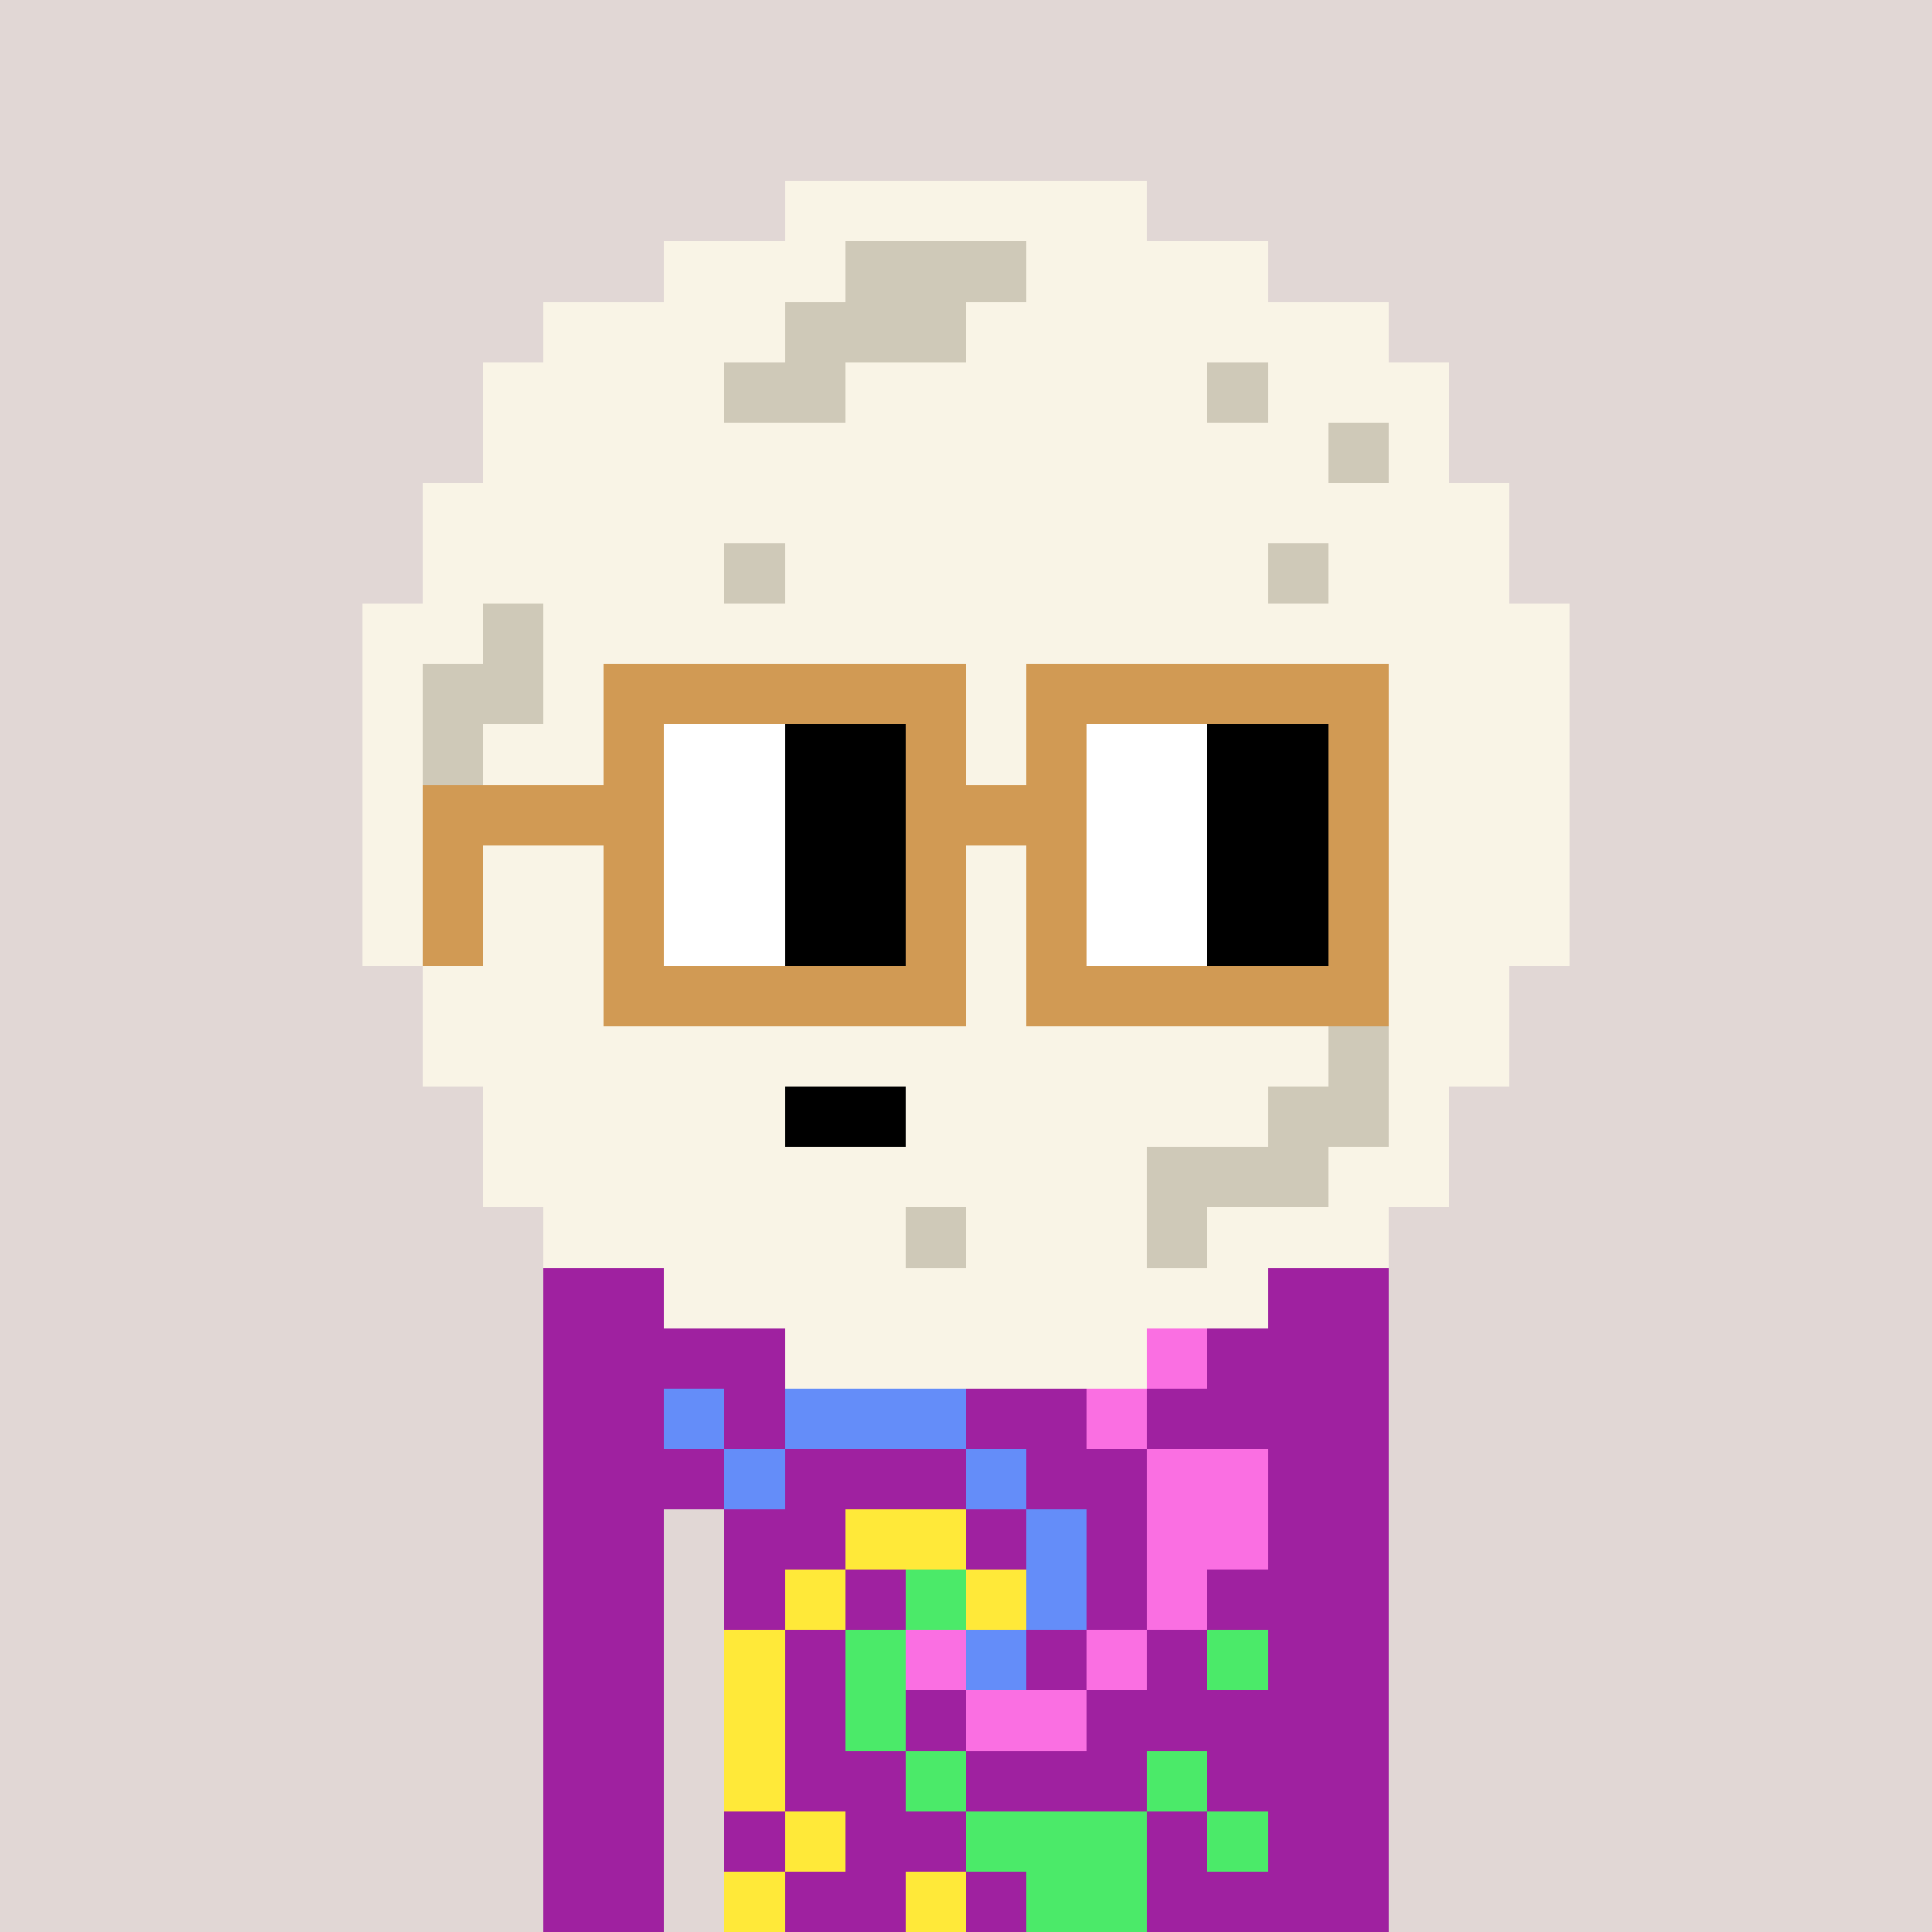 <svg width="320" height="320" viewBox="0 0 320 320" xmlns="http://www.w3.org/2000/svg" shape-rendering="crispEdges"><rect width="100%" height="100%" fill="#e1d7d5" /><rect width="140" height="10" x="90" y="210" fill="#9f21a0" /><rect width="140" height="10" x="90" y="220" fill="#9f21a0" /><rect width="140" height="10" x="90" y="230" fill="#9f21a0" /><rect width="140" height="10" x="90" y="240" fill="#9f21a0" /><rect width="20" height="10" x="90" y="250" fill="#9f21a0" /><rect width="110" height="10" x="120" y="250" fill="#9f21a0" /><rect width="20" height="10" x="90" y="260" fill="#9f21a0" /><rect width="110" height="10" x="120" y="260" fill="#9f21a0" /><rect width="20" height="10" x="90" y="270" fill="#9f21a0" /><rect width="110" height="10" x="120" y="270" fill="#9f21a0" /><rect width="20" height="10" x="90" y="280" fill="#9f21a0" /><rect width="110" height="10" x="120" y="280" fill="#9f21a0" /><rect width="20" height="10" x="90" y="290" fill="#9f21a0" /><rect width="110" height="10" x="120" y="290" fill="#9f21a0" /><rect width="20" height="10" x="90" y="300" fill="#9f21a0" /><rect width="110" height="10" x="120" y="300" fill="#9f21a0" /><rect width="20" height="10" x="90" y="310" fill="#9f21a0" /><rect width="110" height="10" x="120" y="310" fill="#9f21a0" /><rect width="20" height="10" x="130" y="220" fill="#648df9" /><rect width="10" height="10" x="160" y="220" fill="#fa6fe2" /><rect width="10" height="10" x="190" y="220" fill="#fa6fe2" /><rect width="10" height="10" x="110" y="230" fill="#648df9" /><rect width="30" height="10" x="130" y="230" fill="#648df9" /><rect width="10" height="10" x="180" y="230" fill="#fa6fe2" /><rect width="10" height="10" x="120" y="240" fill="#648df9" /><rect width="10" height="10" x="160" y="240" fill="#648df9" /><rect width="20" height="10" x="190" y="240" fill="#fa6fe2" /><rect width="20" height="10" x="140" y="250" fill="#ffe939" /><rect width="10" height="10" x="170" y="250" fill="#648df9" /><rect width="20" height="10" x="190" y="250" fill="#fa6fe2" /><rect width="10" height="10" x="130" y="260" fill="#ffe939" /><rect width="10" height="10" x="150" y="260" fill="#4bea69" /><rect width="10" height="10" x="160" y="260" fill="#ffe939" /><rect width="10" height="10" x="170" y="260" fill="#648df9" /><rect width="10" height="10" x="190" y="260" fill="#fa6fe2" /><rect width="10" height="10" x="120" y="270" fill="#ffe939" /><rect width="10" height="10" x="140" y="270" fill="#4bea69" /><rect width="10" height="10" x="150" y="270" fill="#fa6fe2" /><rect width="10" height="10" x="160" y="270" fill="#648df9" /><rect width="10" height="10" x="180" y="270" fill="#fa6fe2" /><rect width="10" height="10" x="200" y="270" fill="#4bea69" /><rect width="10" height="10" x="120" y="280" fill="#ffe939" /><rect width="10" height="10" x="140" y="280" fill="#4bea69" /><rect width="20" height="10" x="160" y="280" fill="#fa6fe2" /><rect width="10" height="10" x="120" y="290" fill="#ffe939" /><rect width="10" height="10" x="150" y="290" fill="#4bea69" /><rect width="10" height="10" x="190" y="290" fill="#4bea69" /><rect width="10" height="10" x="130" y="300" fill="#ffe939" /><rect width="30" height="10" x="160" y="300" fill="#4bea69" /><rect width="10" height="10" x="200" y="300" fill="#4bea69" /><rect width="10" height="10" x="120" y="310" fill="#ffe939" /><rect width="10" height="10" x="150" y="310" fill="#ffe939" /><rect width="20" height="10" x="170" y="310" fill="#4bea69" /><rect width="60" height="10" x="130" y="30" fill="#f9f4e6" /><rect width="30" height="10" x="110" y="40" fill="#f9f4e6" /><rect width="30" height="10" x="140" y="40" fill="#cfc9b8" /><rect width="40" height="10" x="170" y="40" fill="#f9f4e6" /><rect width="40" height="10" x="90" y="50" fill="#f9f4e6" /><rect width="30" height="10" x="130" y="50" fill="#cfc9b8" /><rect width="70" height="10" x="160" y="50" fill="#f9f4e6" /><rect width="40" height="10" x="80" y="60" fill="#f9f4e6" /><rect width="20" height="10" x="120" y="60" fill="#cfc9b8" /><rect width="60" height="10" x="140" y="60" fill="#f9f4e6" /><rect width="10" height="10" x="200" y="60" fill="#cfc9b8" /><rect width="30" height="10" x="210" y="60" fill="#f9f4e6" /><rect width="140" height="10" x="80" y="70" fill="#f9f4e6" /><rect width="10" height="10" x="220" y="70" fill="#cfc9b8" /><rect width="10" height="10" x="230" y="70" fill="#f9f4e6" /><rect width="180" height="10" x="70" y="80" fill="#f9f4e6" /><rect width="50" height="10" x="70" y="90" fill="#f9f4e6" /><rect width="10" height="10" x="120" y="90" fill="#cfc9b8" /><rect width="80" height="10" x="130" y="90" fill="#f9f4e6" /><rect width="10" height="10" x="210" y="90" fill="#cfc9b8" /><rect width="30" height="10" x="220" y="90" fill="#f9f4e6" /><rect width="20" height="10" x="60" y="100" fill="#f9f4e6" /><rect width="10" height="10" x="80" y="100" fill="#cfc9b8" /><rect width="170" height="10" x="90" y="100" fill="#f9f4e6" /><rect width="10" height="10" x="60" y="110" fill="#f9f4e6" /><rect width="20" height="10" x="70" y="110" fill="#cfc9b8" /><rect width="170" height="10" x="90" y="110" fill="#f9f4e6" /><rect width="10" height="10" x="60" y="120" fill="#f9f4e6" /><rect width="10" height="10" x="70" y="120" fill="#cfc9b8" /><rect width="180" height="10" x="80" y="120" fill="#f9f4e6" /><rect width="200" height="10" x="60" y="130" fill="#f9f4e6" /><rect width="200" height="10" x="60" y="140" fill="#f9f4e6" /><rect width="200" height="10" x="60" y="150" fill="#f9f4e6" /><rect width="180" height="10" x="70" y="160" fill="#f9f4e6" /><rect width="150" height="10" x="70" y="170" fill="#f9f4e6" /><rect width="10" height="10" x="220" y="170" fill="#cfc9b8" /><rect width="20" height="10" x="230" y="170" fill="#f9f4e6" /><rect width="50" height="10" x="80" y="180" fill="#f9f4e6" /><rect width="20" height="10" x="130" y="180" fill="#000000" /><rect width="60" height="10" x="150" y="180" fill="#f9f4e6" /><rect width="20" height="10" x="210" y="180" fill="#cfc9b8" /><rect width="10" height="10" x="230" y="180" fill="#f9f4e6" /><rect width="110" height="10" x="80" y="190" fill="#f9f4e6" /><rect width="30" height="10" x="190" y="190" fill="#cfc9b8" /><rect width="20" height="10" x="220" y="190" fill="#f9f4e6" /><rect width="60" height="10" x="90" y="200" fill="#f9f4e6" /><rect width="10" height="10" x="150" y="200" fill="#cfc9b8" /><rect width="30" height="10" x="160" y="200" fill="#f9f4e6" /><rect width="10" height="10" x="190" y="200" fill="#cfc9b8" /><rect width="30" height="10" x="200" y="200" fill="#f9f4e6" /><rect width="100" height="10" x="110" y="210" fill="#f9f4e6" /><rect width="60" height="10" x="130" y="220" fill="#f9f4e6" /><rect width="60" height="10" x="100" y="110" fill="#d19a54" /><rect width="60" height="10" x="170" y="110" fill="#d19a54" /><rect width="10" height="10" x="100" y="120" fill="#d19a54" /><rect width="20" height="10" x="110" y="120" fill="#ffffff" /><rect width="20" height="10" x="130" y="120" fill="#000000" /><rect width="10" height="10" x="150" y="120" fill="#d19a54" /><rect width="10" height="10" x="170" y="120" fill="#d19a54" /><rect width="20" height="10" x="180" y="120" fill="#ffffff" /><rect width="20" height="10" x="200" y="120" fill="#000000" /><rect width="10" height="10" x="220" y="120" fill="#d19a54" /><rect width="40" height="10" x="70" y="130" fill="#d19a54" /><rect width="20" height="10" x="110" y="130" fill="#ffffff" /><rect width="20" height="10" x="130" y="130" fill="#000000" /><rect width="30" height="10" x="150" y="130" fill="#d19a54" /><rect width="20" height="10" x="180" y="130" fill="#ffffff" /><rect width="20" height="10" x="200" y="130" fill="#000000" /><rect width="10" height="10" x="220" y="130" fill="#d19a54" /><rect width="10" height="10" x="70" y="140" fill="#d19a54" /><rect width="10" height="10" x="100" y="140" fill="#d19a54" /><rect width="20" height="10" x="110" y="140" fill="#ffffff" /><rect width="20" height="10" x="130" y="140" fill="#000000" /><rect width="10" height="10" x="150" y="140" fill="#d19a54" /><rect width="10" height="10" x="170" y="140" fill="#d19a54" /><rect width="20" height="10" x="180" y="140" fill="#ffffff" /><rect width="20" height="10" x="200" y="140" fill="#000000" /><rect width="10" height="10" x="220" y="140" fill="#d19a54" /><rect width="10" height="10" x="70" y="150" fill="#d19a54" /><rect width="10" height="10" x="100" y="150" fill="#d19a54" /><rect width="20" height="10" x="110" y="150" fill="#ffffff" /><rect width="20" height="10" x="130" y="150" fill="#000000" /><rect width="10" height="10" x="150" y="150" fill="#d19a54" /><rect width="10" height="10" x="170" y="150" fill="#d19a54" /><rect width="20" height="10" x="180" y="150" fill="#ffffff" /><rect width="20" height="10" x="200" y="150" fill="#000000" /><rect width="10" height="10" x="220" y="150" fill="#d19a54" /><rect width="60" height="10" x="100" y="160" fill="#d19a54" /><rect width="60" height="10" x="170" y="160" fill="#d19a54" /></svg>